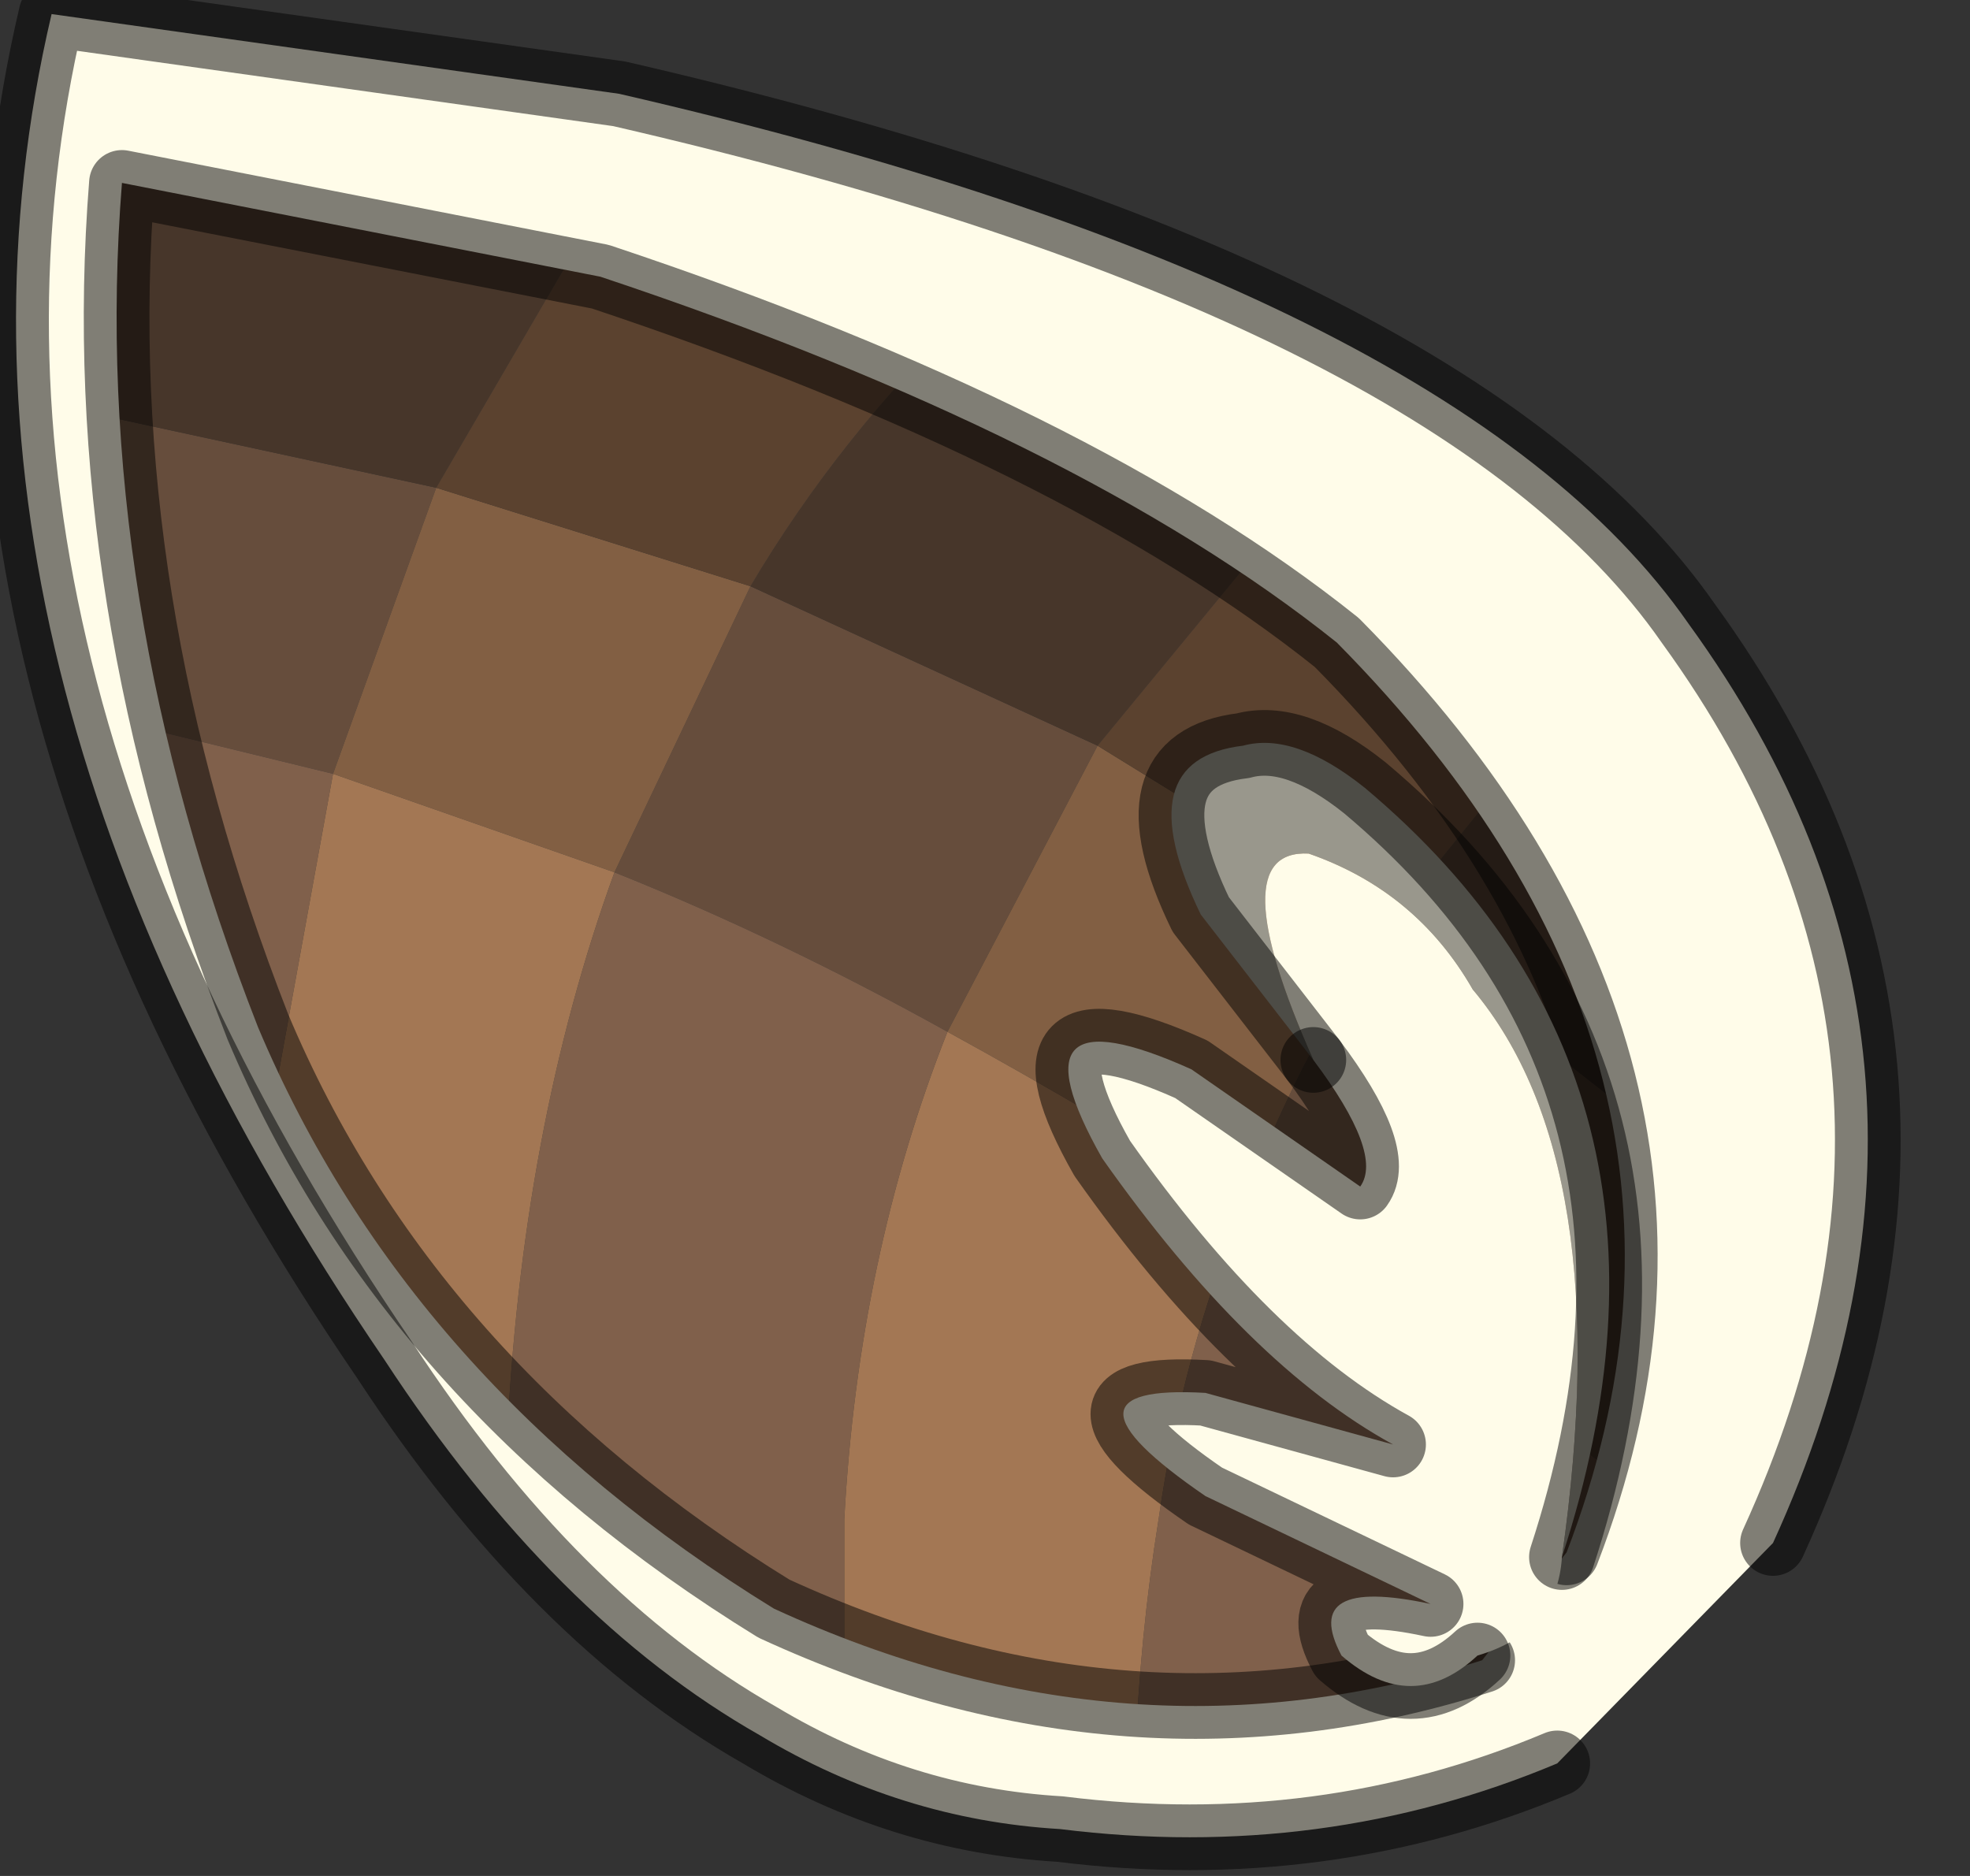 <?xml version="1.0" encoding="utf-8"?>
<svg version="1.1" id="Layer_1"
xmlns="http://www.w3.org/2000/svg"
xmlns:xlink="http://www.w3.org/1999/xlink"
width="21px" height="20px"
xml:space="preserve">
<rect width="100%" height="100%" fill="#333333" stroke="none"/>
<g id="PathID_675" transform="matrix(1, 0, 0, 1, 11.85, 11.4)">
<path style="fill:#664D3C;fill-opacity:1" d="M2.85 2.45L1.4 1.45Q1.95 -0.05 2.85 -1.4L2.95 -1.55L6.35 1.1L5.7 4.55L2.85 2.45M-7.2 -6.2L-8.3 -3.15L-10.35 -3.65L-10.9 -6.45L-10.9 -7L-7.2 -6.2M-5.3 -2.1L-3.85 -5.15L-0.15 -3.45L-1.75 -0.4Q-3.55 -1.4 -5.3 -2.1" />
<path style="fill:#825F43;fill-opacity:1" d="M-0.15 -3.45L2.85 -1.6L2.95 -1.55L2.85 -1.4Q1.95 -0.05 1.4 1.45Q-0.2 0.45 -1.75 -0.4L-0.15 -3.45M-5.3 -2.1L-8.3 -3.15L-7.2 -6.2L-3.85 -5.15L-5.3 -2.1" />
<path style="fill:#47362A;fill-opacity:1" d="M-3.85 -5.15Q-2.9 -6.75 -1.55 -8.05L1.95 -6L-0.15 -3.45L-3.85 -5.15M2.95 -1.55L4.65 -3.65L6.65 -0.7L6.35 1.1L2.95 -1.55M-10.9 -7L-10.9 -10.1L-8.85 -10.1L-5.45 -9.2L-7.2 -6.2L-10.9 -7" />
<path style="fill:#5B422F;fill-opacity:1" d="M2.95 -1.55L2.85 -1.6L-0.15 -3.45L1.95 -6L3.8 -4.9L4.65 -3.65L2.95 -1.55M-3.85 -5.15L-7.2 -6.2L-5.45 -9.2L-2.05 -8.35L-1.55 -8.05Q-2.9 -6.75 -3.85 -5.15" />
<path style="fill:#80604B;fill-opacity:1" d="M1.4 1.45L2.85 2.45L5.7 4.55L5.55 5.25L4.15 6.6L1.9 7.35L0.25 7.35Q0.3 6.05 0.5 4.8Q0.75 3.05 1.4 1.45M-5.3 -2.1Q-3.55 -1.4 -1.75 -0.4Q-2.7 2 -2.85 4.8L-2.85 6.55L-3.5 6.4L-6.05 4.6L-6.45 4.05Q-6.3 0.65 -5.3 -2.1M-8.3 -3.15L-8.9 0.15L-10.05 -2.15L-10.35 -3.65L-8.3 -3.15" />
<path style="fill:#A37754;fill-opacity:1" d="M-2.85 4.8Q-2.7 2 -1.75 -0.4Q-0.2 0.45 1.4 1.45Q0.75 3.05 0.5 4.8Q0.3 6.05 0.25 7.35L-2.85 6.55L-2.85 4.8M-8.3 -3.15L-5.3 -2.1Q-6.3 0.65 -6.45 4.05L-8.4 1.15L-8.9 0.15L-8.3 -3.15" />
</g>
<g id="PathID_676" transform="matrix(1, 0, 0, 1, 11.85, 11.4)">
<path style="fill:#FFFCE9;fill-opacity:1" d="M3.95 6.3L4.85 5.15Q6.85 -0.05 2.4 -4.55Q-0.35 -6.75 -5.45 -8.45L-10.55 -9.45Q-10.9 -5.05 -9.1 -0.45Q-7.5 3.35 -3.6 5.75Q0.2 7.5 3.95 6.3M-0.55 8.1Q-2.25 8 -3.75 7.1Q-5.95 5.85 -7.75 3.1Q-12.9 -4.45 -11.3 -11.25L-5.25 -10.4Q3.65 -8.35 6.15 -4.75Q9.45 -0.2 7.05 5.05L4.75 7.4Q2.25 8.45 -0.55 8.1" />
<path style="fill:none;stroke-width:0.7;stroke-linecap:round;stroke-linejoin:round;stroke-miterlimit:3;stroke:#000000;stroke-opacity:0.498" d="M4.85 5.15Q6.85 -0.05 2.4 -4.55Q-0.35 -6.75 -5.45 -8.45L-10.55 -9.45Q-10.9 -5.05 -9.1 -0.45Q-7.5 3.35 -3.6 5.75Q0.2 7.5 3.95 6.3" />
<path style="fill:none;stroke-width:0.7;stroke-linecap:round;stroke-linejoin:round;stroke-miterlimit:3;stroke:#000000;stroke-opacity:0.498" d="M7.05 5.05Q9.45 -0.2 6.15 -4.75Q3.65 -8.35 -5.25 -10.4L-11.3 -11.25Q-12.9 -4.45 -7.75 3.1Q-5.95 5.85 -3.75 7.1Q-2.25 8 -0.55 8.1Q2.25 8.45 4.75 7.4" />
</g>
<g id="PathID_677" transform="matrix(1, 0, 0, 1, 11.85, 11.4)">
<path style="fill:#99978C;fill-opacity:1" d="M0.95 -1.65Q0.15 -3.3 1.4 -3.45Q1.95 -3.6 2.7 -3Q6.45 0.15 4.8 5.2Q5.4 1 3.85 -0.85Q3.25 -1.9 2.1 -2.3Q1.15 -2.35 2.15 -0.1L0.95 -1.65" />
<path style="fill:#FFFCE9;fill-opacity:1" d="M3.9 6.25Q3.2 6.9 2.45 6.25Q2 5.4 3.4 5.7L1 4.55Q-0.75 3.35 1 3.45L3 4Q1.45 3.15 -0.1 0.95Q-1.15 -0.9 0.85 0L2.65 1.25Q2.9 0.9 2.15 -0.1Q1.15 -2.35 2.1 -2.3Q3.25 -1.9 3.85 -0.85Q5.4 1 4.8 5.2Q4.75 6 3.9 6.25" />
<path style="fill:none;stroke-width:0.7;stroke-linecap:round;stroke-linejoin:round;stroke-miterlimit:3;stroke:#000000;stroke-opacity:0.498" d="M2.15 -0.1Q2.9 0.9 2.65 1.25L0.85 0Q-1.15 -0.9 -0.1 0.95Q1.45 3.15 3 4L1 3.45Q-0.75 3.35 1 4.55L3.4 5.7Q2 5.4 2.45 6.25Q3.2 6.9 3.9 6.25" />
<path style="fill:none;stroke-width:0.7;stroke-linecap:round;stroke-linejoin:round;stroke-miterlimit:3;stroke:#000000;stroke-opacity:0.498" d="M4.8 5.2Q6.45 0.15 2.7 -3Q1.95 -3.6 1.4 -3.45Q0.15 -3.3 0.95 -1.65L2.15 -0.1" />
</g>
</svg>
